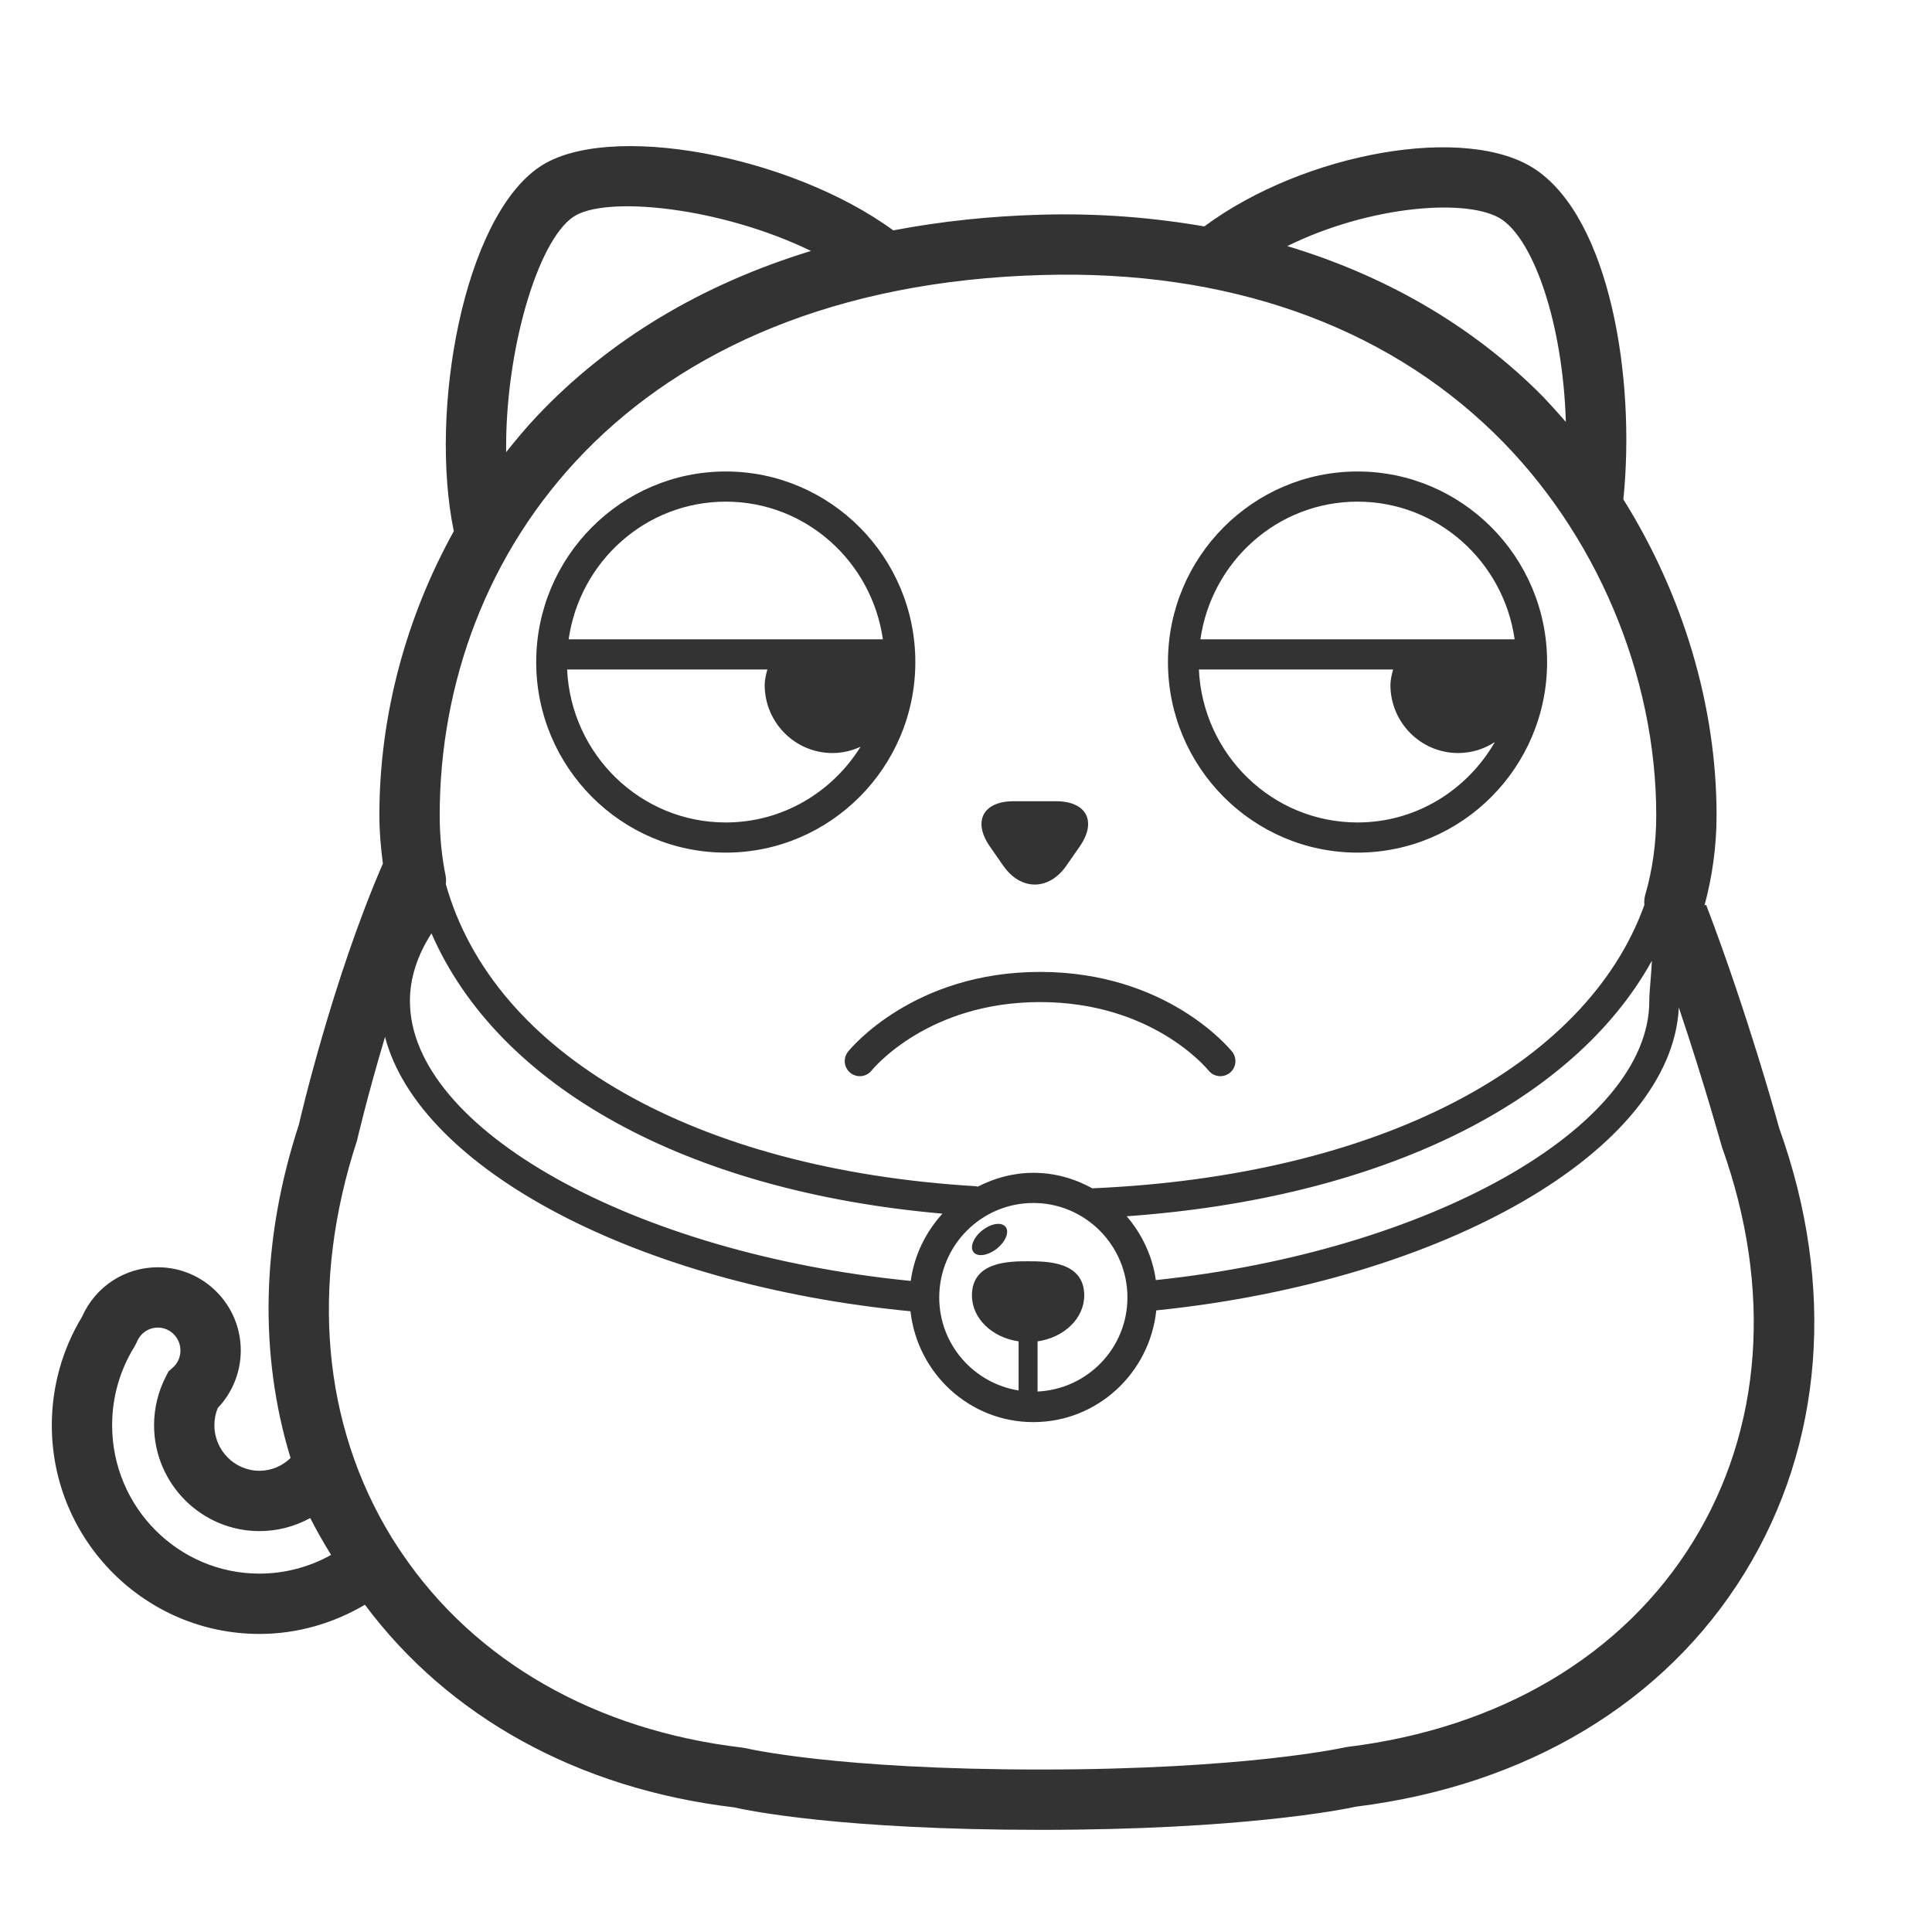 <?xml version="1.0" standalone="no"?><!DOCTYPE svg PUBLIC "-//W3C//DTD SVG 1.1//EN" "http://www.w3.org/Graphics/SVG/1.1/DTD/svg11.dtd"><svg class="icon" width="200px" height="200.00px" viewBox="0 0 1024 1024" version="1.1" xmlns="http://www.w3.org/2000/svg"><path fill="#333333" d="M520.692 652.071c-4.699 3.692-6.807 8.874-4.71 11.575 2.098 2.701 7.607 1.897 12.306-1.796 4.698-3.692 6.807-8.873 4.709-11.575C530.898 647.576 525.39 648.38 520.692 652.071zM943.07 598.113c-0.671-2.459-16.767-60.941-38.796-118.55l-0.852 0.325c4.111-15.211 6.395-31.22 6.395-47.786 0-58.362-18.017-117.227-49.396-167.411 6.585-65.085-7.389-148.235-46.383-174.749-36.148-24.592-122.715-9.227-175.73 30.063-27.429-4.743-56.164-7.054-86.324-6.216-27.395 0.735-53.594 3.565-78.521 8.316-54.616-39.957-151.727-58.002-187.592-33.592-40.177 27.305-58.537 128.884-45.384 192.886l0.139-0.029c-25.378 45.72-39.552 97.883-39.552 150.731 0 8.719 0.76 17.243 1.862 25.635-26.702 61.387-44.141 136.429-44.507 138.299-20.085 61.286-21.132 122.011-4.425 176.734-4.403 4.264-10.247 6.769-16.479 6.769-13.176 0-23.894-10.827-23.894-24.129 0-3.177 0.594-6.229 1.764-9.118 7.806-8.173 12.216-19.101 12.216-30.514 0-24.316-19.71-44.103-43.94-44.103-17.509 0-33.113 10.234-40.17 26.205-10.499 17.298-16.041 37.156-16.041 57.53 0 60.988 49.372 110.611 110.065 110.611 19.741 0 39.026-5.501 55.879-15.485 44.308 59.425 112.837 97.501 195.622 107.401 7.861 1.78 57.328 11.919 162.443 11.919 106.231 0 159.765-10.671 167.368-12.31 90.495-11.295 163.551-55.211 205.774-123.717C966.597 765.708 973.029 681.575 943.07 598.113zM544.901 668.5c-9.656 0-29.757 0-29.757 18.079 0 12.236 10.722 22.367 24.736 24.369l0 26.022c-23.78-3.794-42.065-24.358-42.065-49.29 0-27.61 22.372-50.075 49.873-50.075s49.873 22.466 49.873 50.075c0 26.846-21.19 48.651-47.632 49.855l0-26.589c14.012-2.006 24.737-12.133 24.737-24.368C574.666 668.5 554.565 668.5 544.901 668.5zM228.687 494.709c35.492 81.431 135.328 136.688 270.847 148.554-8.827 9.73-14.984 21.956-16.821 35.652C336.041 664.457 217.269 598.284 217.269 530.514 217.269 518.398 221.166 506.403 228.687 494.709zM597.168 644.64c133.972-9.459 236.524-59.806 278.368-135.441-0.174 3.655-0.448 7.345-0.691 10.254-0.367 4.324-0.679 8.227-0.679 11.061 0 67.116-116.74 132.726-261.547 147.959C610.807 665.613 605.214 654.034 597.168 644.64zM796.051 116.374c16.982 11.548 32.309 55.093 33.881 107.252-5.107-5.804-10.204-11.625-15.732-17.006-36.531-35.562-81.229-60.916-131.914-76.183C726.385 108.683 779.036 104.805 796.051 116.374zM303.845 114.954c17.067-11.614 78.641-5.04 125.978 18.056-57.655 17.628-106.891 46.977-145.196 87.527-5.762 6.099-11.132 12.547-16.349 19.112C267.62 186.668 284.744 127.936 303.845 114.954zM552.84 145.748c97.348-2.724 180.068 26.353 239.059 83.782 53.815 52.394 85.944 128.12 85.944 202.574 0 14.707-1.96 28.882-5.815 42.128-0.532 1.821-0.606 3.629-0.477 5.404-30.948 86.159-142.319 143.622-292.122 150.169-0.128 0.006-0.231 0.077-0.358 0.089-9.333-5.169-19.955-8.278-31.381-8.278-10.672 0-20.598 2.793-29.482 7.343-0.313-0.056-0.58-0.221-0.907-0.24-149.061-8.897-255.739-70.061-281.003-160.1 0.151-1.502 0.174-3.041-0.145-4.614-2.061-10.179-3.107-20.912-3.107-31.903C233.045 293.843 331.931 151.682 552.84 145.748zM137.523 834.05c-43.058 0-78.092-35.275-78.092-78.637 0-14.824 4.106-29.249 11.881-41.723l1.265-2.474c1.85-4.598 6.205-7.564 11.093-7.564 6.596 0 11.967 5.441 11.967 12.13 0 3.544-1.452 6.792-4.09 9.125l-2.233 1.975-1.366 2.646c-4.114 7.954-6.291 16.9-6.291 25.885 0 30.936 25.065 56.102 55.867 56.102 9.563 0 18.781-2.444 26.9-6.917 3.053 6.011 6.745 12.528 11.061 19.538C163.946 830.584 150.856 834.05 137.523 834.05zM897.397 817.056c-37.141 60.254-102.212 98.91-183.215 108.847l-1.624 0.289c-0.515 0.117-52.683 11.693-161.092 11.693-108.12 0-155.433-11.132-155.87-11.241l-1.96-0.351c-78.093-9.145-141.867-45.785-180.628-103.08l-2.423-3.62c-1.09-1.628-1.964-3.096-2.992-4.678-36.622-59.742-43.428-133.714-18.397-210.315 0.098-0.428 5.609-24.049 14.883-55.001 18.227 69.739 133.707 131.466 278.486 145.395 3.684 32.956 31.305 58.755 65.121 58.755 33.973 0 61.692-26.037 65.167-59.211 153.528-15.766 273.32-85.292 276.955-160.531 13.379 39.695 22.399 72.42 22.792 73.723C939.58 683.027 934.178 757.371 897.397 817.056zM384.668 451.907c55.407 0 100.478-45.306 100.478-101.001s-45.072-101.01-100.478-101.01c-55.399 0-100.471 45.314-100.471 101.01S329.269 451.907 384.668 451.907zM384.668 265.883c42.485 0 77.401 31.826 83.281 72.97L301.395 338.852C307.273 297.708 342.183 265.883 384.668 265.883zM406.713 354.84c-0.796 2.85-1.421 5.8-1.421 8.15 0 19.957 16.086 36.135 35.93 36.135 5.334 0 10.353-1.243 14.904-3.341-14.949 24.009-41.285 40.137-71.457 40.137-45.248 0-81.997-36.064-84.089-81.081L406.713 354.84zM719.514 451.907c55.407 0 100.478-45.306 100.478-101.001s-45.072-101.01-100.478-101.01c-55.399 0-100.471 45.314-100.471 101.01S664.114 451.907 719.514 451.907zM719.514 265.883c42.485 0 77.401 31.826 83.281 72.97L636.241 338.852C642.119 297.708 677.029 265.883 719.514 265.883zM738.372 354.84c-0.796 2.85-1.421 5.8-1.421 8.15 0 19.957 16.087 36.135 35.93 36.135 7.171 0 13.817-2.169 19.425-5.809-14.644 25.34-41.622 42.606-72.791 42.606-45.248 0-81.997-36.064-84.089-81.081L738.372 354.841zM531.759 458.858c9.227 13.258 24.137 13.332 33.416 0l7.086-10.182c9.228-13.259 3.693-24.006-12.538-24.006l-22.516 0c-16.152 0-21.817 10.674-12.538 24.006L531.759 458.858zM551.263 515.135c-67.147 0-100.401 40.568-101.782 42.293-2.756 3.434-2.201 8.446 1.226 11.209 3.412 2.748 8.462 2.216 11.233-1.194 1.202-1.483 30.17-36.321 89.324-36.321 59.161 0 88.129 34.838 89.332 36.321 1.577 1.943 3.895 2.958 6.222 2.958 1.764 0 3.537-0.577 5.011-1.764 3.427-2.763 3.981-7.775 1.226-11.209C651.672 555.703 618.419 515.135 551.263 515.135z" /></svg>
